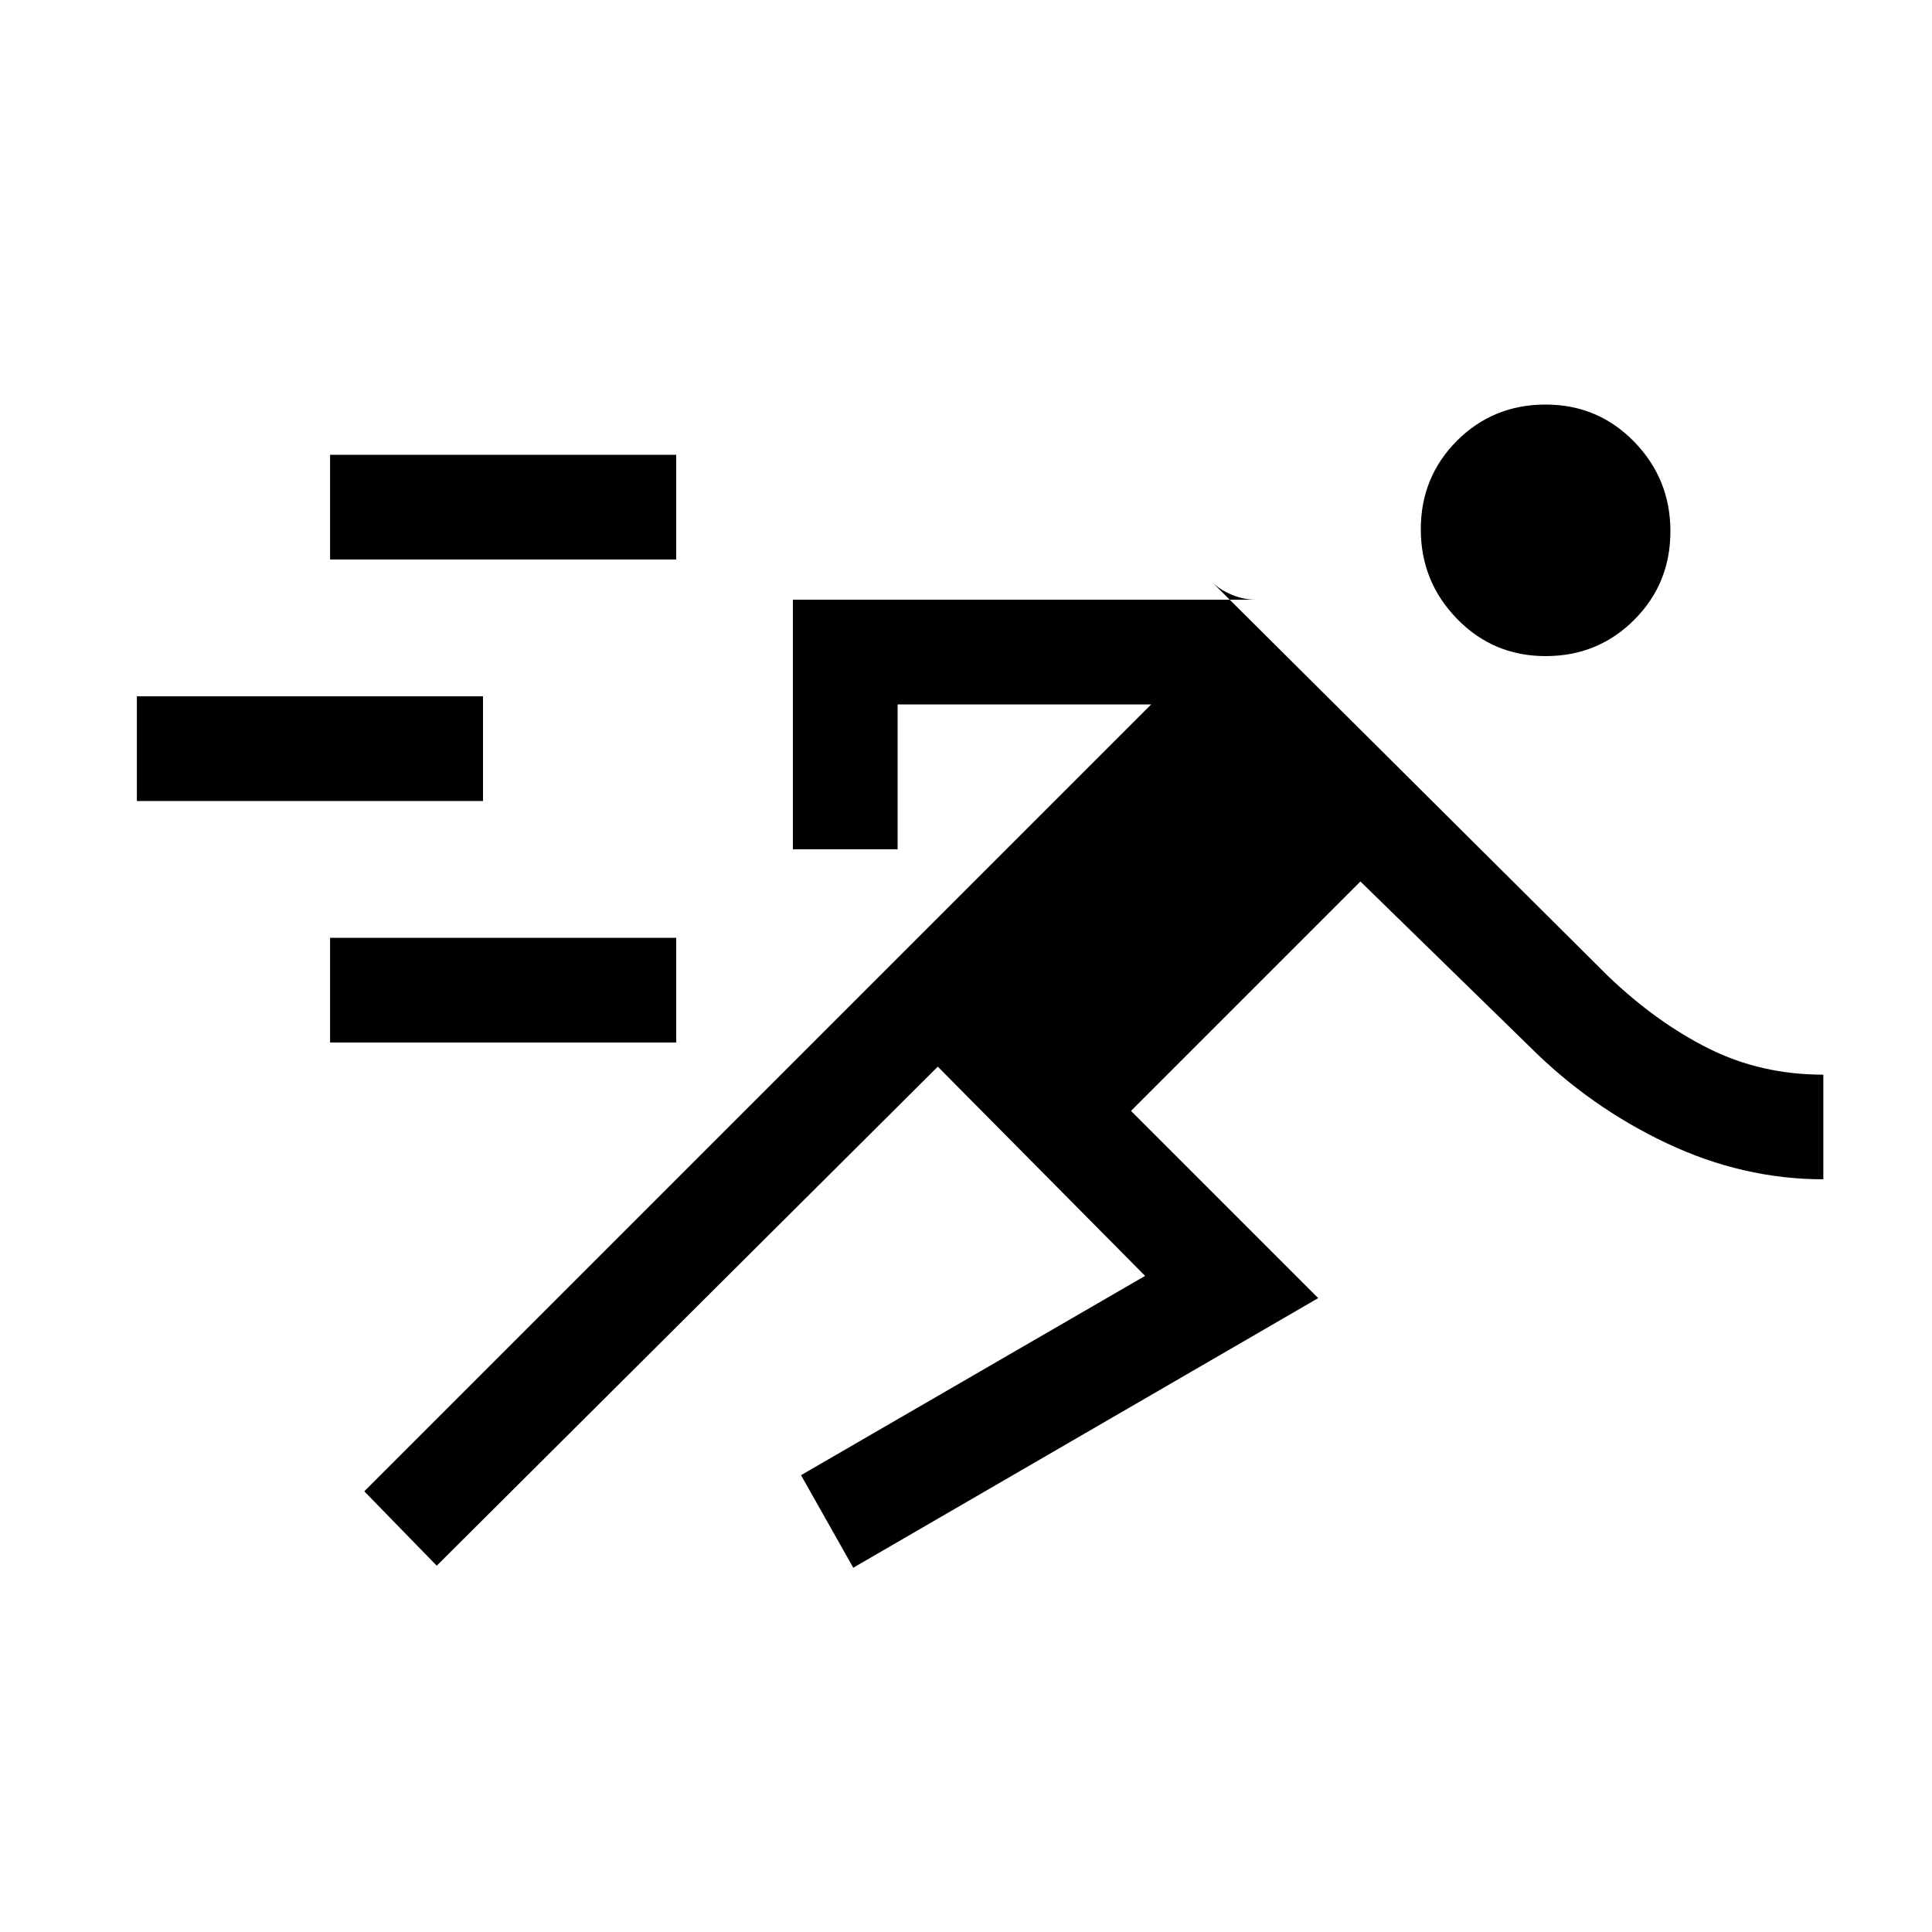 <svg xmlns="http://www.w3.org/2000/svg" viewBox="0 0 20 20"><path d="m4.521 16.208-.75-.77 8.146-8.146H9.292v1.5H8.208V6.208H13q-.125 0-.25-.052t-.208-.135l4.104 4.083q.5.479 1.042.75.541.271 1.187.271v1.083q-.833 0-1.625-.375t-1.417-1l-1.75-1.708-2.375 2.375 1.938 1.938-4.813 2.791-.541-.958 3.562-2.063-2.146-2.166Zm-1.104-5.416V9.708H7v1.084Zm-2-2.5V7.208H5v1.084ZM16 6.792q-.542 0-.917-.386-.375-.385-.375-.927 0-.541.375-.917.375-.374.917-.374t.917.385q.375.385.375.927t-.375.917q-.375.375-.917.375Zm-12.583-1V4.708H7v1.084Z"/></svg>
